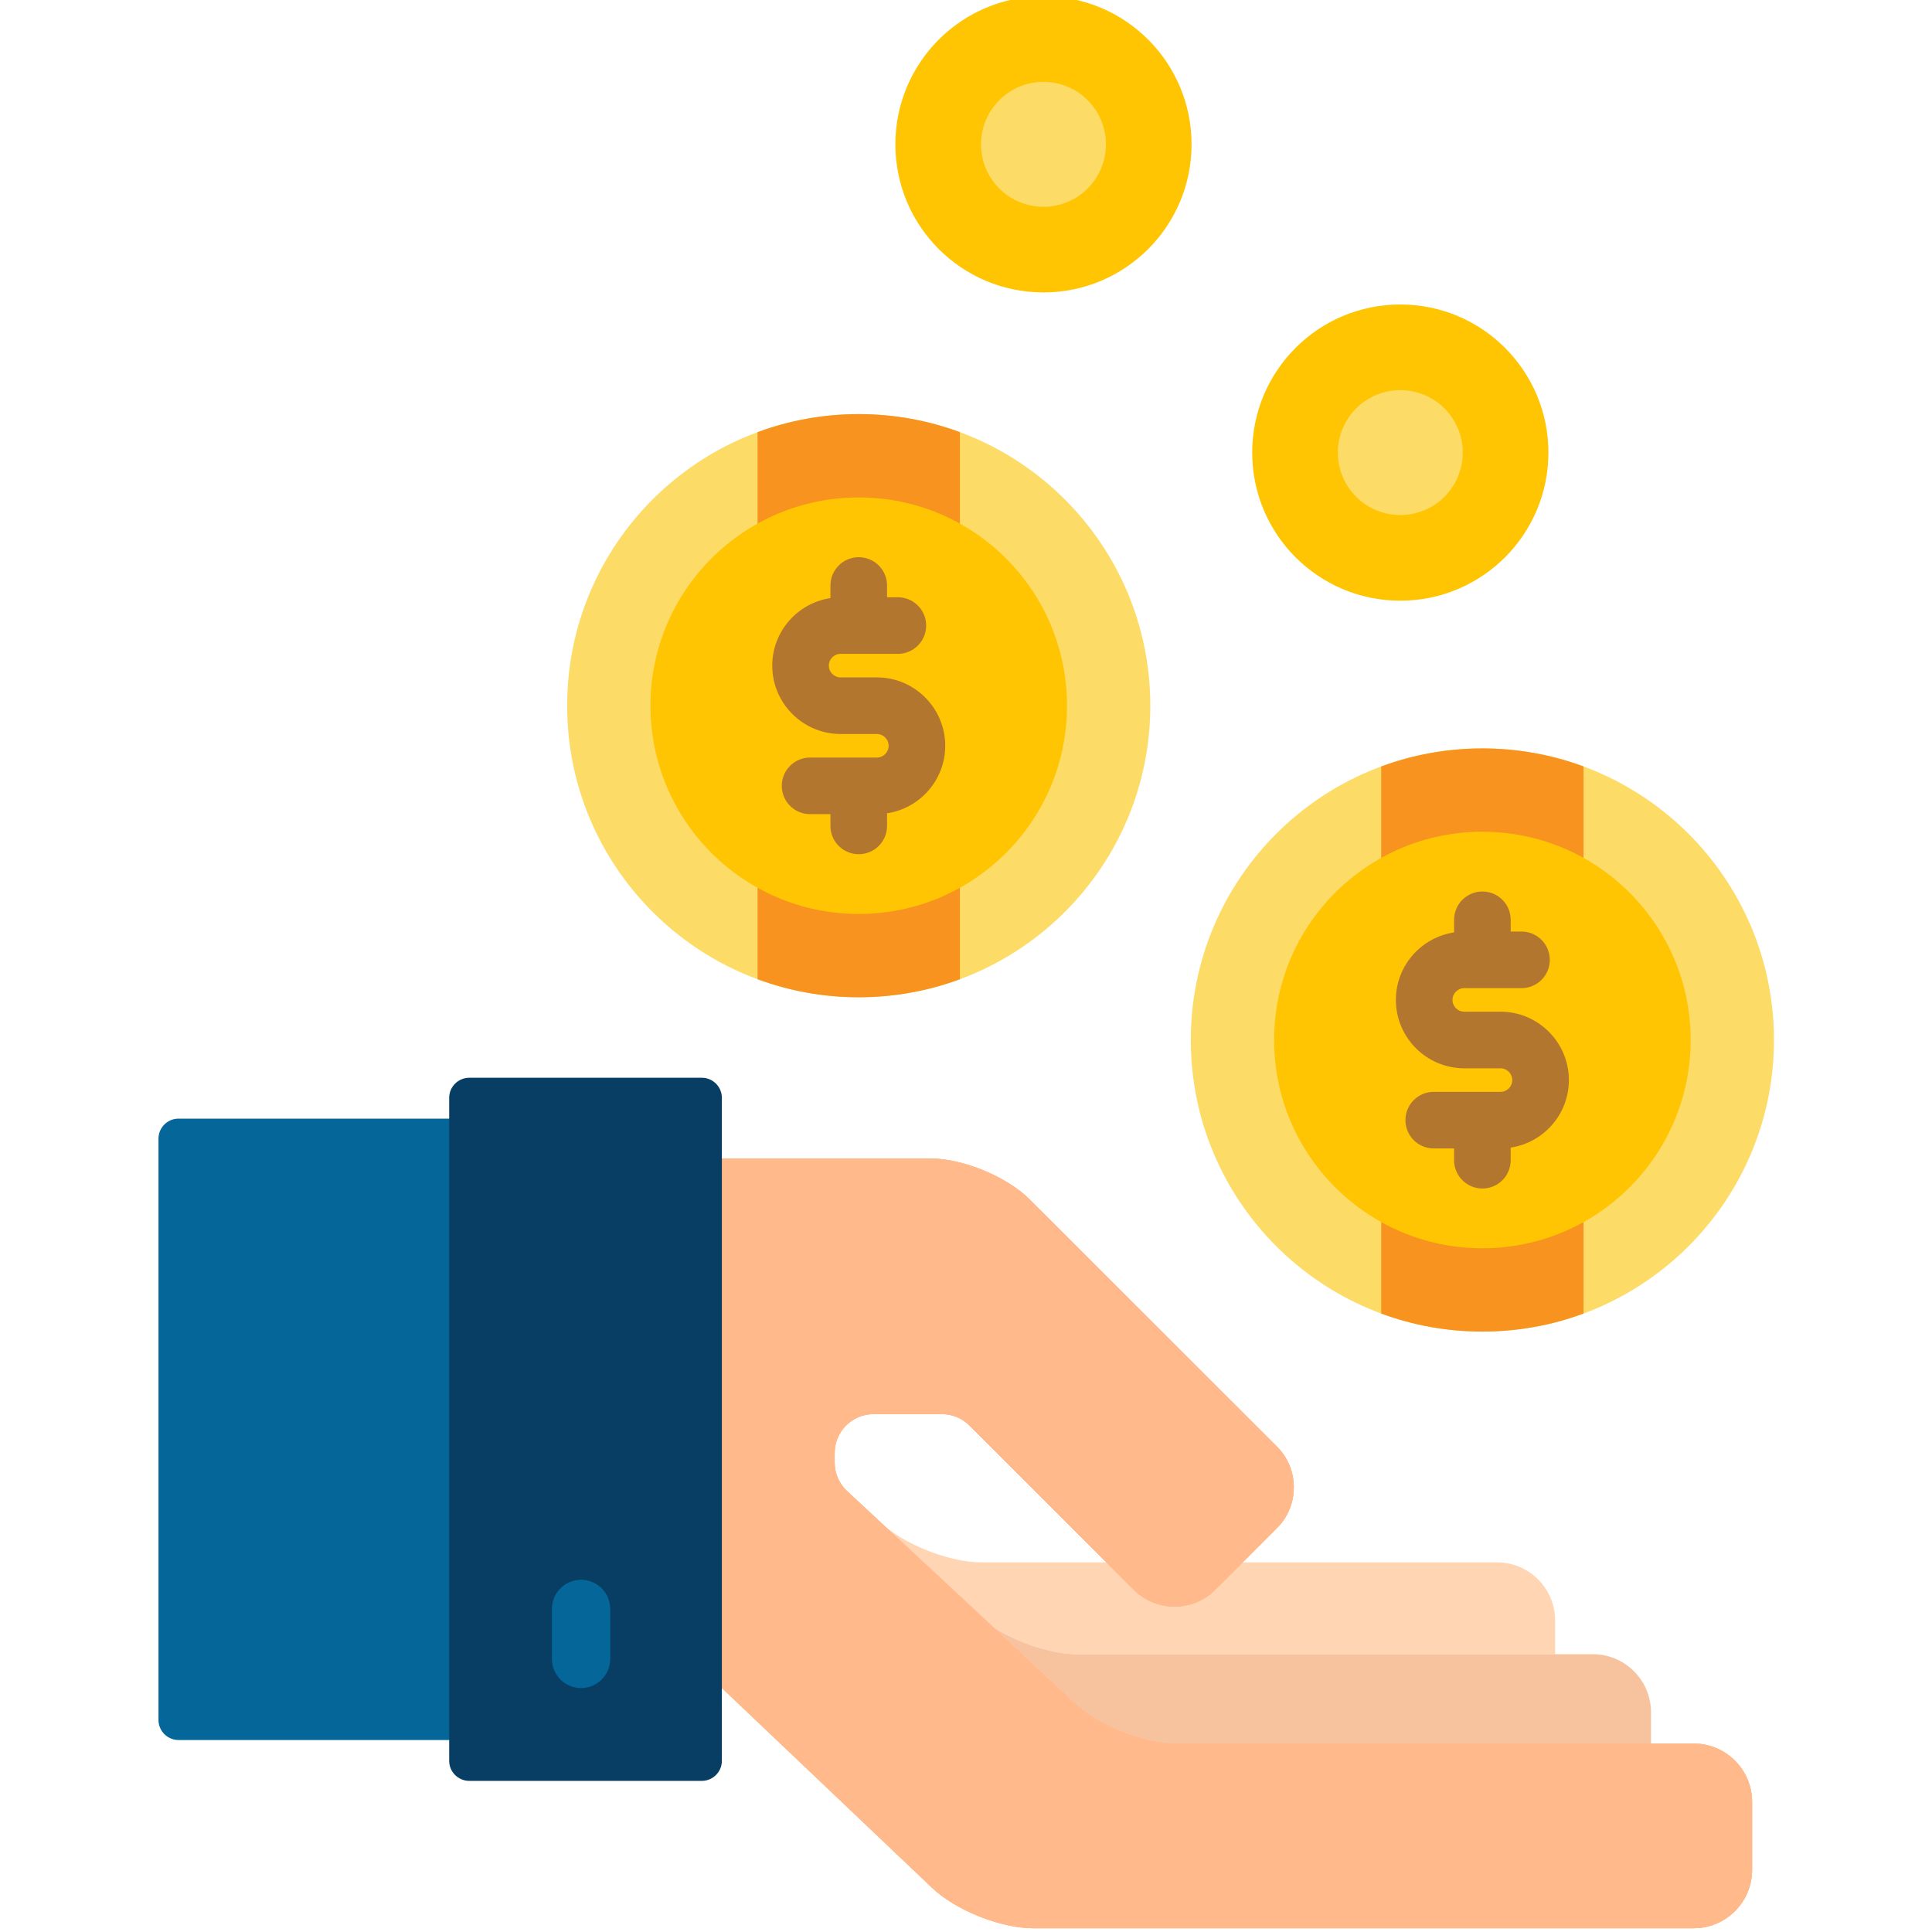 <svg height="511pt" viewBox="-41 1 511 511.999" width="511pt" xmlns="http://www.w3.org/2000/svg"><path d="m263.344 188.016c0 42.676-34.594 77.27-77.27 77.27-42.68 0-77.273-34.594-77.273-77.27s34.594-77.273 77.273-77.273c42.676 0 77.27 34.598 77.27 77.273zm0 0" fill="#fcdb67"/><path d="m186.074 133.82c9.75 0 18.895 2.602 26.809 7.125v-25.418c-8.352-3.09-17.383-4.785-26.809-4.785-9.43 0-18.457 1.695-26.812 4.785v25.422c7.914-4.527 17.062-7.129 26.812-7.129zm0 0" fill="#f7931e"/><path d="m186.074 242.211c-9.75 0-18.898-2.602-26.812-7.129v25.422c8.355 3.09 17.383 4.785 26.812 4.785 9.426 0 18.457-1.695 26.809-4.785v-25.418c-7.914 4.523-17.059 7.125-26.809 7.125zm0 0" fill="#f7931e"/><path d="m241.27 188.016c0 30.48-24.711 55.195-55.195 55.195s-55.195-24.715-55.195-55.195c0-30.484 24.711-55.195 55.195-55.195s55.195 24.711 55.195 55.195zm0 0" fill="#ffc502"/><path d="m208.996 198.633c0-9.988-8.129-18.117-18.117-18.117h-9.609c-1.719 0-3.117-1.398-3.117-3.121 0-1.719 1.398-3.117 3.117-3.117h15.172c4.141 0 7.5-3.355 7.5-7.5 0-4.141-3.359-7.5-7.5-7.5h-2.867v-3.117c0-4.141-3.355-7.5-7.5-7.5-4.141 0-7.5 3.359-7.5 7.5v3.34c-8.711 1.309-15.422 8.824-15.422 17.895 0 9.992 8.125 18.121 18.117 18.121h9.609c1.719 0 3.117 1.398 3.117 3.117 0 1.723-1.398 3.121-3.117 3.121h-17.699c-4.145 0-7.5 3.355-7.5 7.5 0 4.145 3.355 7.5 7.5 7.5h5.395v3.117c0 4.145 3.355 7.5 7.5 7.5s7.5-3.355 7.5-7.5v-3.34c8.711-1.309 15.422-8.824 15.422-17.898zm0 0" fill="#b2762f"/><path d="m428.621 276.609c0 42.676-34.598 77.273-77.273 77.273-42.68 0-77.273-34.598-77.273-77.273s34.594-77.273 77.273-77.273c42.676 0 77.273 34.598 77.273 77.273zm0 0" fill="#fcdb67"/><path d="m351.344 330.805c-9.75 0-18.895-2.602-26.809-7.125v25.422c8.352 3.09 17.383 4.781 26.809 4.781 9.43 0 18.457-1.691 26.812-4.781v-25.422c-7.914 4.523-17.062 7.125-26.812 7.125zm0 0" fill="#f7931e"/><path d="m351.344 222.418c9.75 0 18.898 2.602 26.812 7.125v-25.422c-8.355-3.09-17.383-4.781-26.812-4.781-9.426 0-18.457 1.691-26.809 4.781v25.422c7.914-4.523 17.059-7.125 26.809-7.125zm0 0" fill="#f7931e"/><path d="m406.539 276.609c0 30.484-24.711 55.195-55.191 55.195-30.484 0-55.195-24.711-55.195-55.195 0-30.48 24.711-55.195 55.195-55.195 30.48 0 55.191 24.715 55.191 55.195zm0 0" fill="#ffc502"/><path d="m374.266 287.23c0-9.992-8.125-18.121-18.113-18.121h-9.609c-1.719 0-3.121-1.398-3.121-3.117 0-1.723 1.402-3.121 3.121-3.121h15.168c4.145 0 7.5-3.355 7.5-7.5 0-4.141-3.355-7.5-7.5-7.5h-2.863v-3.113c0-4.145-3.355-7.5-7.5-7.5-4.141 0-7.5 3.355-7.5 7.5v3.34c-8.715 1.309-15.426 8.82-15.426 17.895 0 9.988 8.129 18.117 18.121 18.117h9.609c1.719 0 3.113 1.398 3.113 3.121 0 1.719-1.395 3.117-3.113 3.117h-17.699c-4.145 0-7.5 3.355-7.5 7.5 0 4.145 3.355 7.5 7.5 7.5h5.395v3.121c0 4.141 3.355 7.5 7.5 7.5 4.145 0 7.5-3.359 7.5-7.5v-3.344c8.711-1.309 15.418-8.824 15.418-17.895zm0 0" fill="#b2762f"/><path d="m368.844 120.941c0 21.68-17.574 39.25-39.25 39.25-21.68 0-39.25-17.57-39.25-39.25 0-21.676 17.57-39.25 39.25-39.25 21.676 0 39.25 17.574 39.25 39.25zm0 0" fill="#ffc502"/><path d="m346.145 120.941c0 9.141-7.41 16.551-16.551 16.551s-16.551-7.41-16.551-16.551 7.41-16.551 16.551-16.551 16.551 7.41 16.551 16.551zm0 0" fill="#fcdb67"/><path d="m274.277 39.25c0 21.676-17.57 39.246-39.246 39.246-21.68 0-39.25-17.57-39.25-39.246s17.57-39.25 39.25-39.25c21.676 0 39.246 17.574 39.246 39.25zm0 0" fill="#ffc502"/><path d="m251.582 39.25c0 9.141-7.41 16.551-16.551 16.551-9.145 0-16.555-7.41-16.555-16.551s7.41-16.555 16.555-16.555c9.141 0 16.551 7.414 16.551 16.555zm0 0" fill="#fcdb67"/><path d="m279.824 421.578c-2.68 2.676-6.254 4.148-10.066 4.148-3.816 0-7.391-1.473-10.066-4.148l-6.543-6.539h-34.551c-7.93 0-18.891-4.102-25.371-9.355l28.578 26.59c6.512 4.129 15.449 7.105 22.203 7.105h126.617v-8.93c0-8.496-6.914-15.41-15.41-15.41h-68.852zm0 0" fill="#ffd5b3"/><path d="m407.367 463.066h-137.016c-8.52 0-20.527-4.723-26.766-10.527l-60.605-56.391c-2.098-1.949-3.285-4.68-3.285-7.543v-2.547c0-5.691 4.609-10.305 10.301-10.305h18.125c2.727 0 5.348 1.086 7.281 3.016l43.559 43.535c2.871 2.871 6.703 4.453 10.797 4.453 4.086 0 7.922-1.582 10.793-4.453l16.367-16.359c2.871-2.867 4.453-6.699 4.453-10.785 0-4.09-1.582-7.922-4.453-10.789l-65.594-65.559c-5.953-5.949-17.645-10.789-26.059-10.789h-56.441v139.371l56.758 53.957c6.176 5.871 18.133 10.648 26.652 10.648h175.133c8.52 0 15.453-6.934 15.453-15.453v-18.027c0-8.523-6.934-15.453-15.453-15.453zm0 0" fill="#ffb98a"/><path d="m221.805 432.273 21.781 20.266c6.238 5.805 18.242 10.527 26.766 10.527h125.684v-8.281c0-8.496-6.914-15.406-15.41-15.406h-136.617c-6.754 0-15.691-2.98-22.203-7.105zm0 0" fill="#f7c39f"/><path d="m407.367 463.066h-137.016c-8.52 0-20.527-4.723-26.766-10.527l-60.605-56.391c-2.098-1.949-3.285-4.68-3.285-7.543v-2.547c0-5.691 4.609-10.305 10.301-10.305h18.125c2.727 0 5.348 1.086 7.281 3.016l43.559 43.535c2.871 2.871 6.703 4.453 10.797 4.453 4.086 0 7.922-1.582 10.793-4.453l16.367-16.359c2.871-2.867 4.453-6.699 4.453-10.785 0-4.09-1.582-7.922-4.453-10.789l-65.594-65.559c-5.953-5.949-17.645-10.789-26.059-10.789h-56.441v139.371l56.758 53.957c6.176 5.871 18.133 10.648 26.652 10.648h175.133c8.52 0 15.453-6.934 15.453-15.453v-18.027c0-8.523-6.934-15.453-15.453-15.453zm0 0" fill="#ffb98a"/><path d="m407.367 463.066h-137.016c-8.52 0-20.527-4.723-26.766-10.527l-60.605-56.391c-2.098-1.949-3.285-4.68-3.285-7.543v-2.547c0-5.691 4.609-10.305 10.301-10.305h18.125c2.727 0 5.348 1.086 7.281 3.016l43.559 43.535c2.871 2.871 6.703 4.453 10.797 4.453 4.086 0 7.922-1.582 10.793-4.453l16.367-16.359c2.871-2.867 4.453-6.699 4.453-10.785 0-4.09-1.582-7.922-4.453-10.789l-65.594-65.559c-5.953-5.949-17.645-10.789-26.059-10.789h-56.441v139.371l56.758 53.957c6.176 5.871 18.133 10.648 26.652 10.648h175.133c8.52 0 15.453-6.934 15.453-15.453v-18.027c0-8.523-6.934-15.453-15.453-15.453zm0 0" fill="#ffb98a"/><path d="m78.516 297.449h-72.707c-2.922 0-5.309 2.387-5.309 5.305v154.062c0 2.918 2.387 5.305 5.309 5.305h72.707zm0 0" fill="#046699"/><path d="m82.852 286.617c-2.922 0-5.312 2.391-5.312 5.309v175.719c0 2.918 2.391 5.305 5.312 5.305h61.645c2.918 0 5.305-2.387 5.305-5.305v-175.719c0-2.918-2.387-5.309-5.305-5.309zm0 0" fill="#083e63"/><path d="m112.488 448.348c-4.27 0-7.727-3.457-7.727-7.727v-13.234c0-4.266 3.461-7.727 7.727-7.727s7.727 3.461 7.727 7.727v13.234c0 4.27-3.461 7.727-7.727 7.727zm0 0" fill="#046699"/></svg>